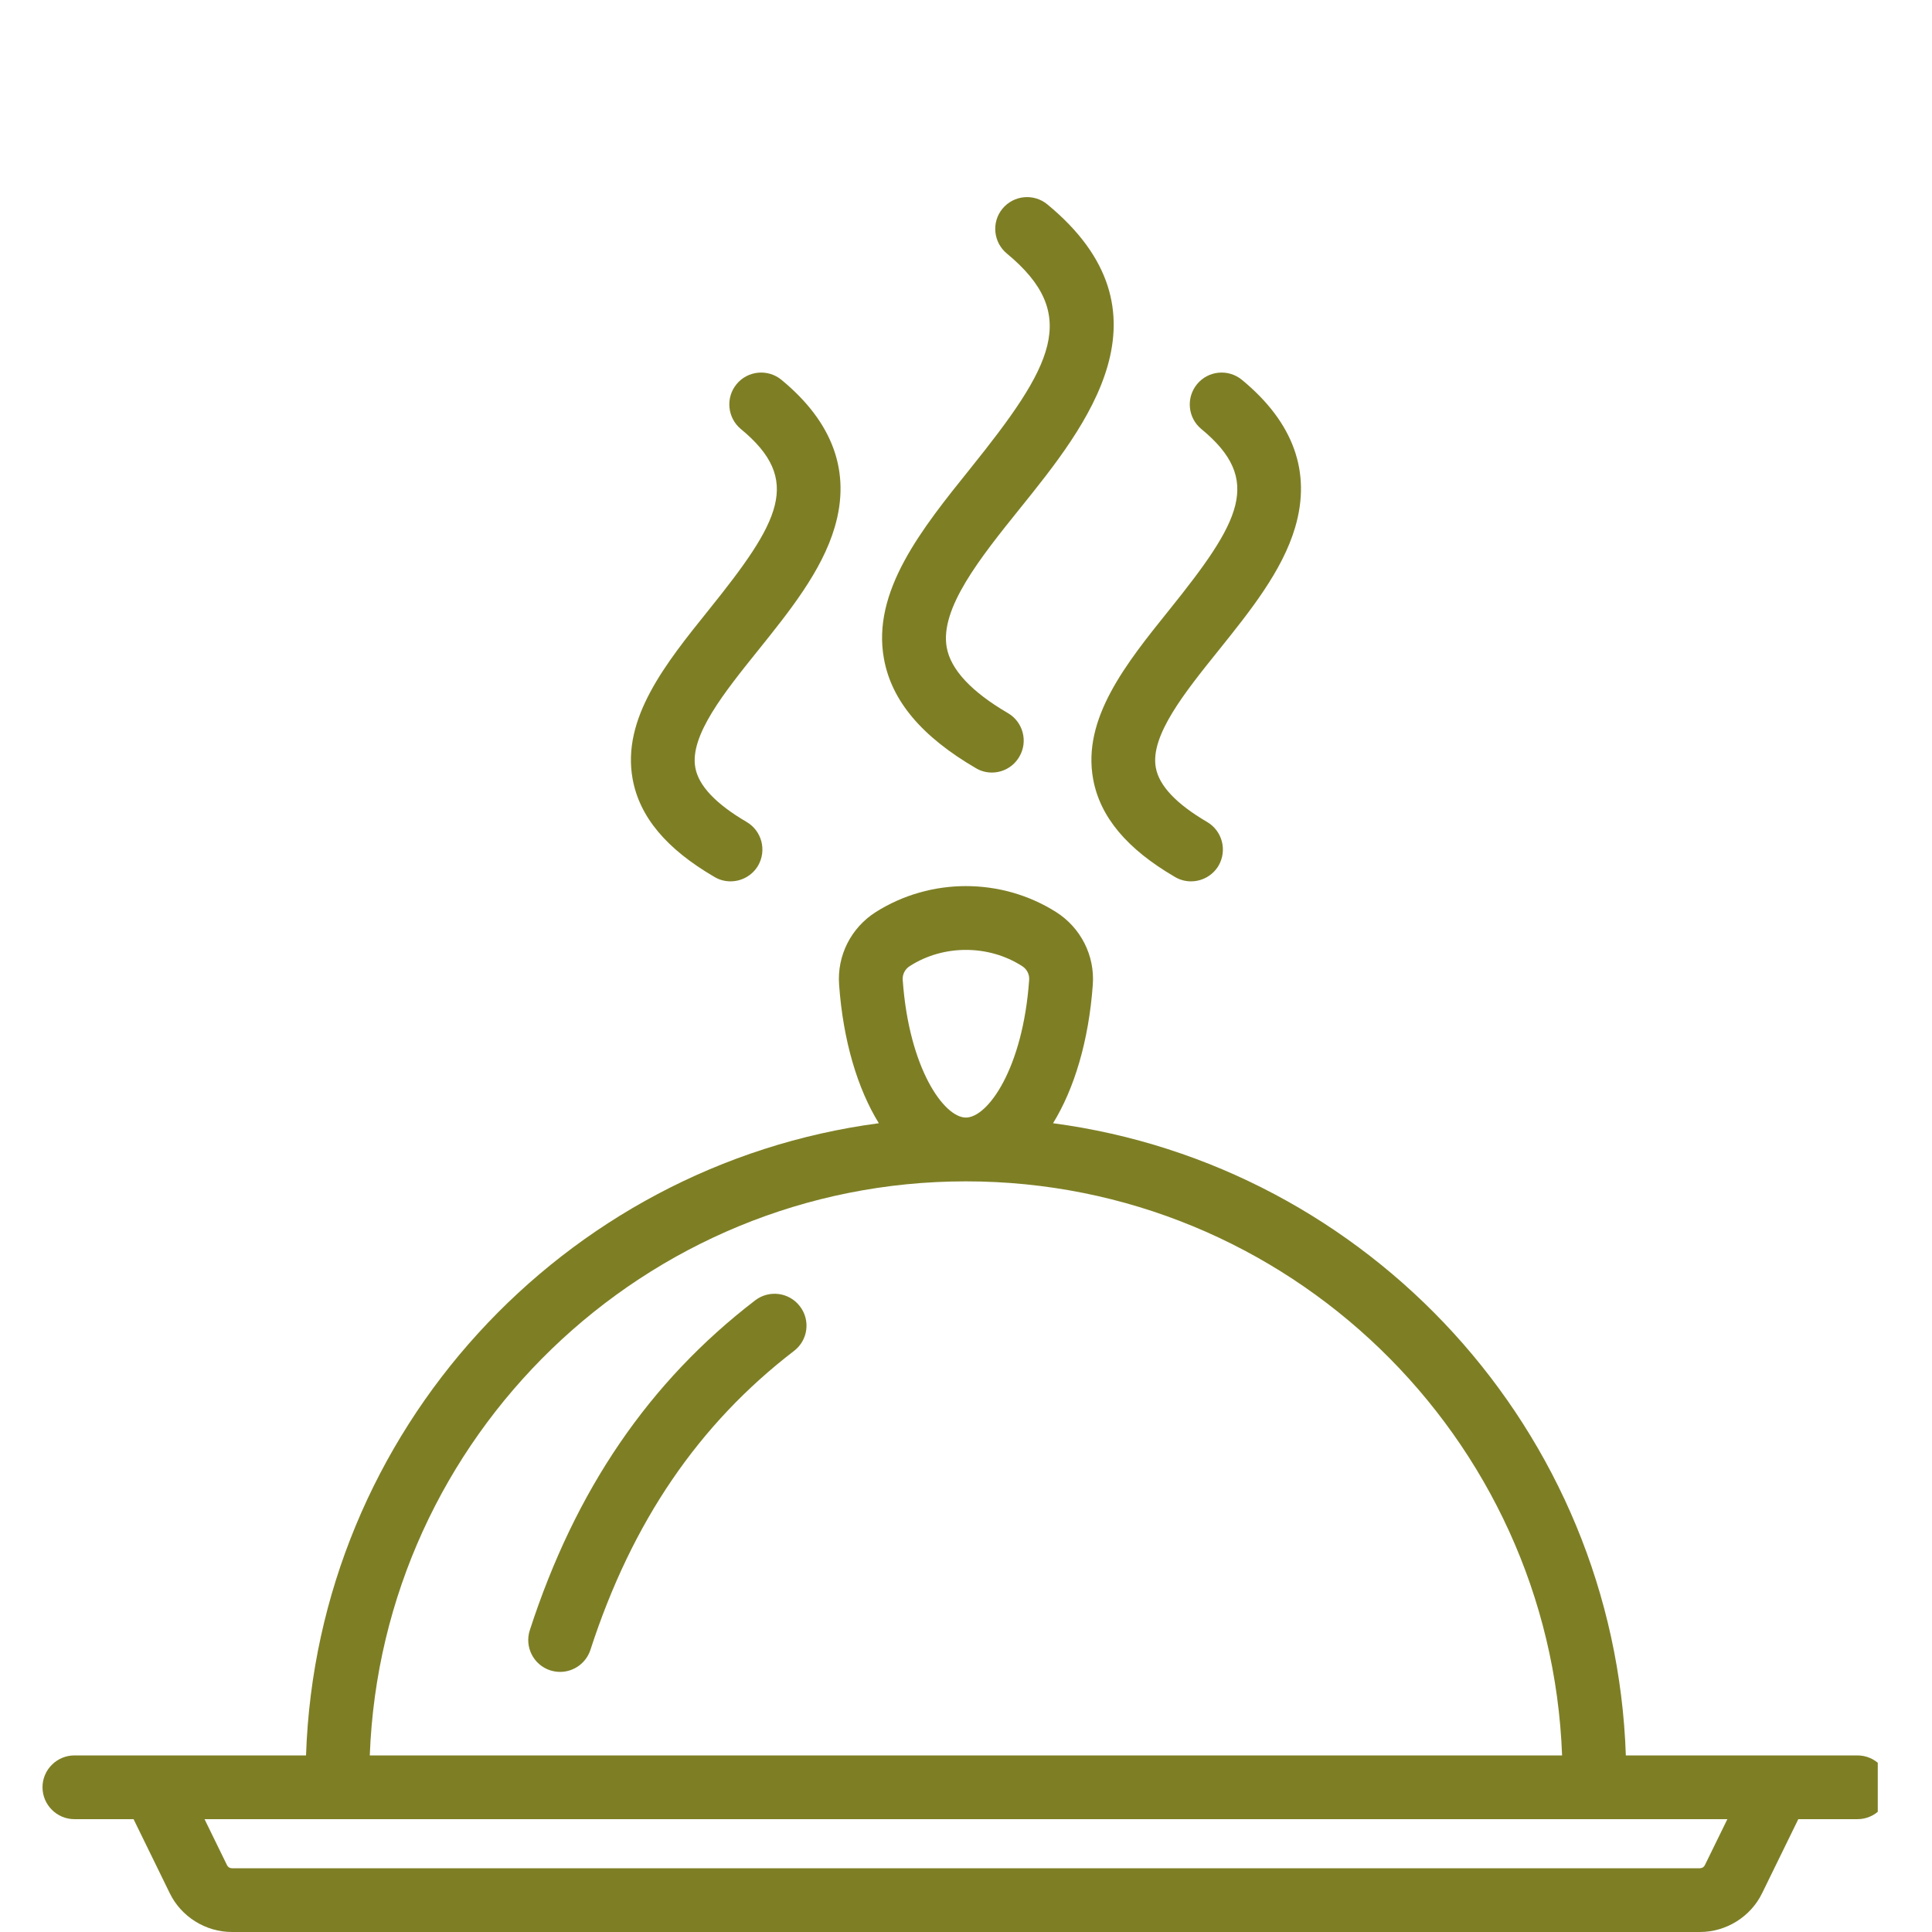 <svg xmlns="http://www.w3.org/2000/svg" xmlns:xlink="http://www.w3.org/1999/xlink" width="80" zoomAndPan="magnify" viewBox="0 0 60 60" height="80" preserveAspectRatio="xMidYMid meet" version="1.0"><defs><clipPath id="0a6d863f58"><path d="M 1.316 27 L 58.316 27 L 58.316 60 L 1.316 60 Z M 1.316 27 " clip-rule="nonzero"/></clipPath></defs><path fill="#7e7f25" d="M 23.453 40.383 C 20.16 42.91 17.871 46.262 16.453 50.629 C 16.285 51.148 16.57 51.707 17.09 51.875 C 17.191 51.906 17.293 51.922 17.395 51.922 C 17.812 51.922 18.199 51.656 18.336 51.238 C 19.625 47.266 21.695 44.23 24.66 41.953 C 25.094 41.621 25.176 41 24.84 40.566 C 24.508 40.133 23.887 40.051 23.453 40.383 Z M 23.453 40.383 " fill-opacity="1" fill-rule="nonzero"/><g clip-path="url(#0a6d863f58)"><path fill="#7e7f25" d="M 57.684 54.516 L 50.492 54.516 C 50.152 44.438 42.512 36.184 32.703 34.883 C 33.363 33.812 33.812 32.324 33.938 30.582 C 34.004 29.676 33.566 28.812 32.797 28.324 C 31.098 27.25 28.898 27.25 27.199 28.324 C 26.43 28.812 25.992 29.676 26.059 30.582 C 26.184 32.324 26.633 33.812 27.293 34.883 C 17.484 36.184 9.844 44.438 9.504 54.516 L 2.312 54.516 C 1.766 54.516 1.32 54.961 1.32 55.504 C 1.32 56.051 1.766 56.496 2.312 56.496 L 4.148 56.496 L 5.273 58.797 C 5.629 59.527 6.387 60 7.203 60 L 52.793 60 C 53.609 60 54.367 59.527 54.723 58.797 L 55.848 56.496 L 57.684 56.496 C 58.23 56.496 58.676 56.051 58.676 55.504 C 58.676 54.961 58.23 54.516 57.684 54.516 Z M 28.035 30.438 C 28.02 30.262 28.105 30.094 28.258 30 C 28.785 29.664 29.391 29.5 29.996 29.5 C 30.605 29.5 31.211 29.664 31.738 30 C 31.891 30.094 31.977 30.262 31.961 30.438 C 31.766 33.188 30.676 34.707 29.996 34.707 C 29.32 34.707 28.23 33.188 28.035 30.438 Z M 29.996 36.688 C 39.98 36.688 48.145 44.621 48.512 54.516 L 11.484 54.516 C 11.852 44.621 20.016 36.688 29.996 36.688 Z M 52.945 57.926 C 52.918 57.984 52.859 58.02 52.793 58.02 L 7.203 58.02 C 7.137 58.02 7.078 57.984 7.051 57.926 L 6.352 56.496 L 53.645 56.496 Z M 52.945 57.926 " fill-opacity="1" fill-rule="nonzero"/></g><path fill="#7e7f25" d="M 30.305 23.855 C 30.461 23.949 30.633 23.992 30.801 23.992 C 31.145 23.992 31.473 23.816 31.656 23.5 C 31.934 23.031 31.773 22.422 31.305 22.148 C 30.168 21.484 29.527 20.797 29.402 20.109 C 29.18 18.898 30.449 17.316 31.68 15.785 C 33.75 13.215 36.582 9.691 32.527 6.348 C 32.105 6 31.484 6.059 31.133 6.48 C 30.785 6.902 30.848 7.527 31.27 7.875 C 33.57 9.777 32.691 11.367 30.137 14.547 C 28.629 16.422 27.066 18.367 27.453 20.465 C 27.691 21.766 28.625 22.875 30.305 23.855 Z M 30.305 23.855 " fill-opacity="1" fill-rule="nonzero"/><path fill="#7e7f25" d="M 22.188 27.234 C 22.344 27.328 22.516 27.371 22.688 27.371 C 23.027 27.371 23.359 27.195 23.543 26.883 C 23.816 26.41 23.66 25.805 23.188 25.527 C 22.234 24.969 21.695 24.402 21.594 23.84 C 21.41 22.848 22.5 21.496 23.551 20.188 C 24.52 18.98 25.523 17.734 25.922 16.375 C 26.43 14.66 25.871 13.117 24.27 11.797 C 23.848 11.449 23.223 11.508 22.875 11.93 C 22.527 12.352 22.59 12.977 23.008 13.324 C 24.934 14.91 24.223 16.191 22.008 18.945 C 20.676 20.602 19.301 22.312 19.648 24.199 C 19.863 25.367 20.691 26.363 22.188 27.234 Z M 22.188 27.234 " fill-opacity="1" fill-rule="nonzero"/><path fill="#7e7f25" d="M 33.949 24.199 C 34.164 25.367 34.992 26.363 36.488 27.234 C 36.645 27.328 36.816 27.371 36.988 27.371 C 37.328 27.371 37.66 27.195 37.844 26.883 C 38.117 26.41 37.961 25.805 37.488 25.527 C 36.535 24.969 35.996 24.402 35.895 23.84 C 35.711 22.848 36.801 21.496 37.852 20.188 C 38.82 18.98 39.824 17.734 40.223 16.375 C 40.727 14.66 40.172 13.117 38.57 11.797 C 38.148 11.449 37.523 11.508 37.176 11.93 C 36.828 12.352 36.887 12.977 37.309 13.324 C 39.234 14.91 38.523 16.191 36.309 18.945 C 34.977 20.602 33.602 22.312 33.949 24.199 Z M 33.949 24.199 " fill-opacity="1" fill-rule="nonzero"/></svg>